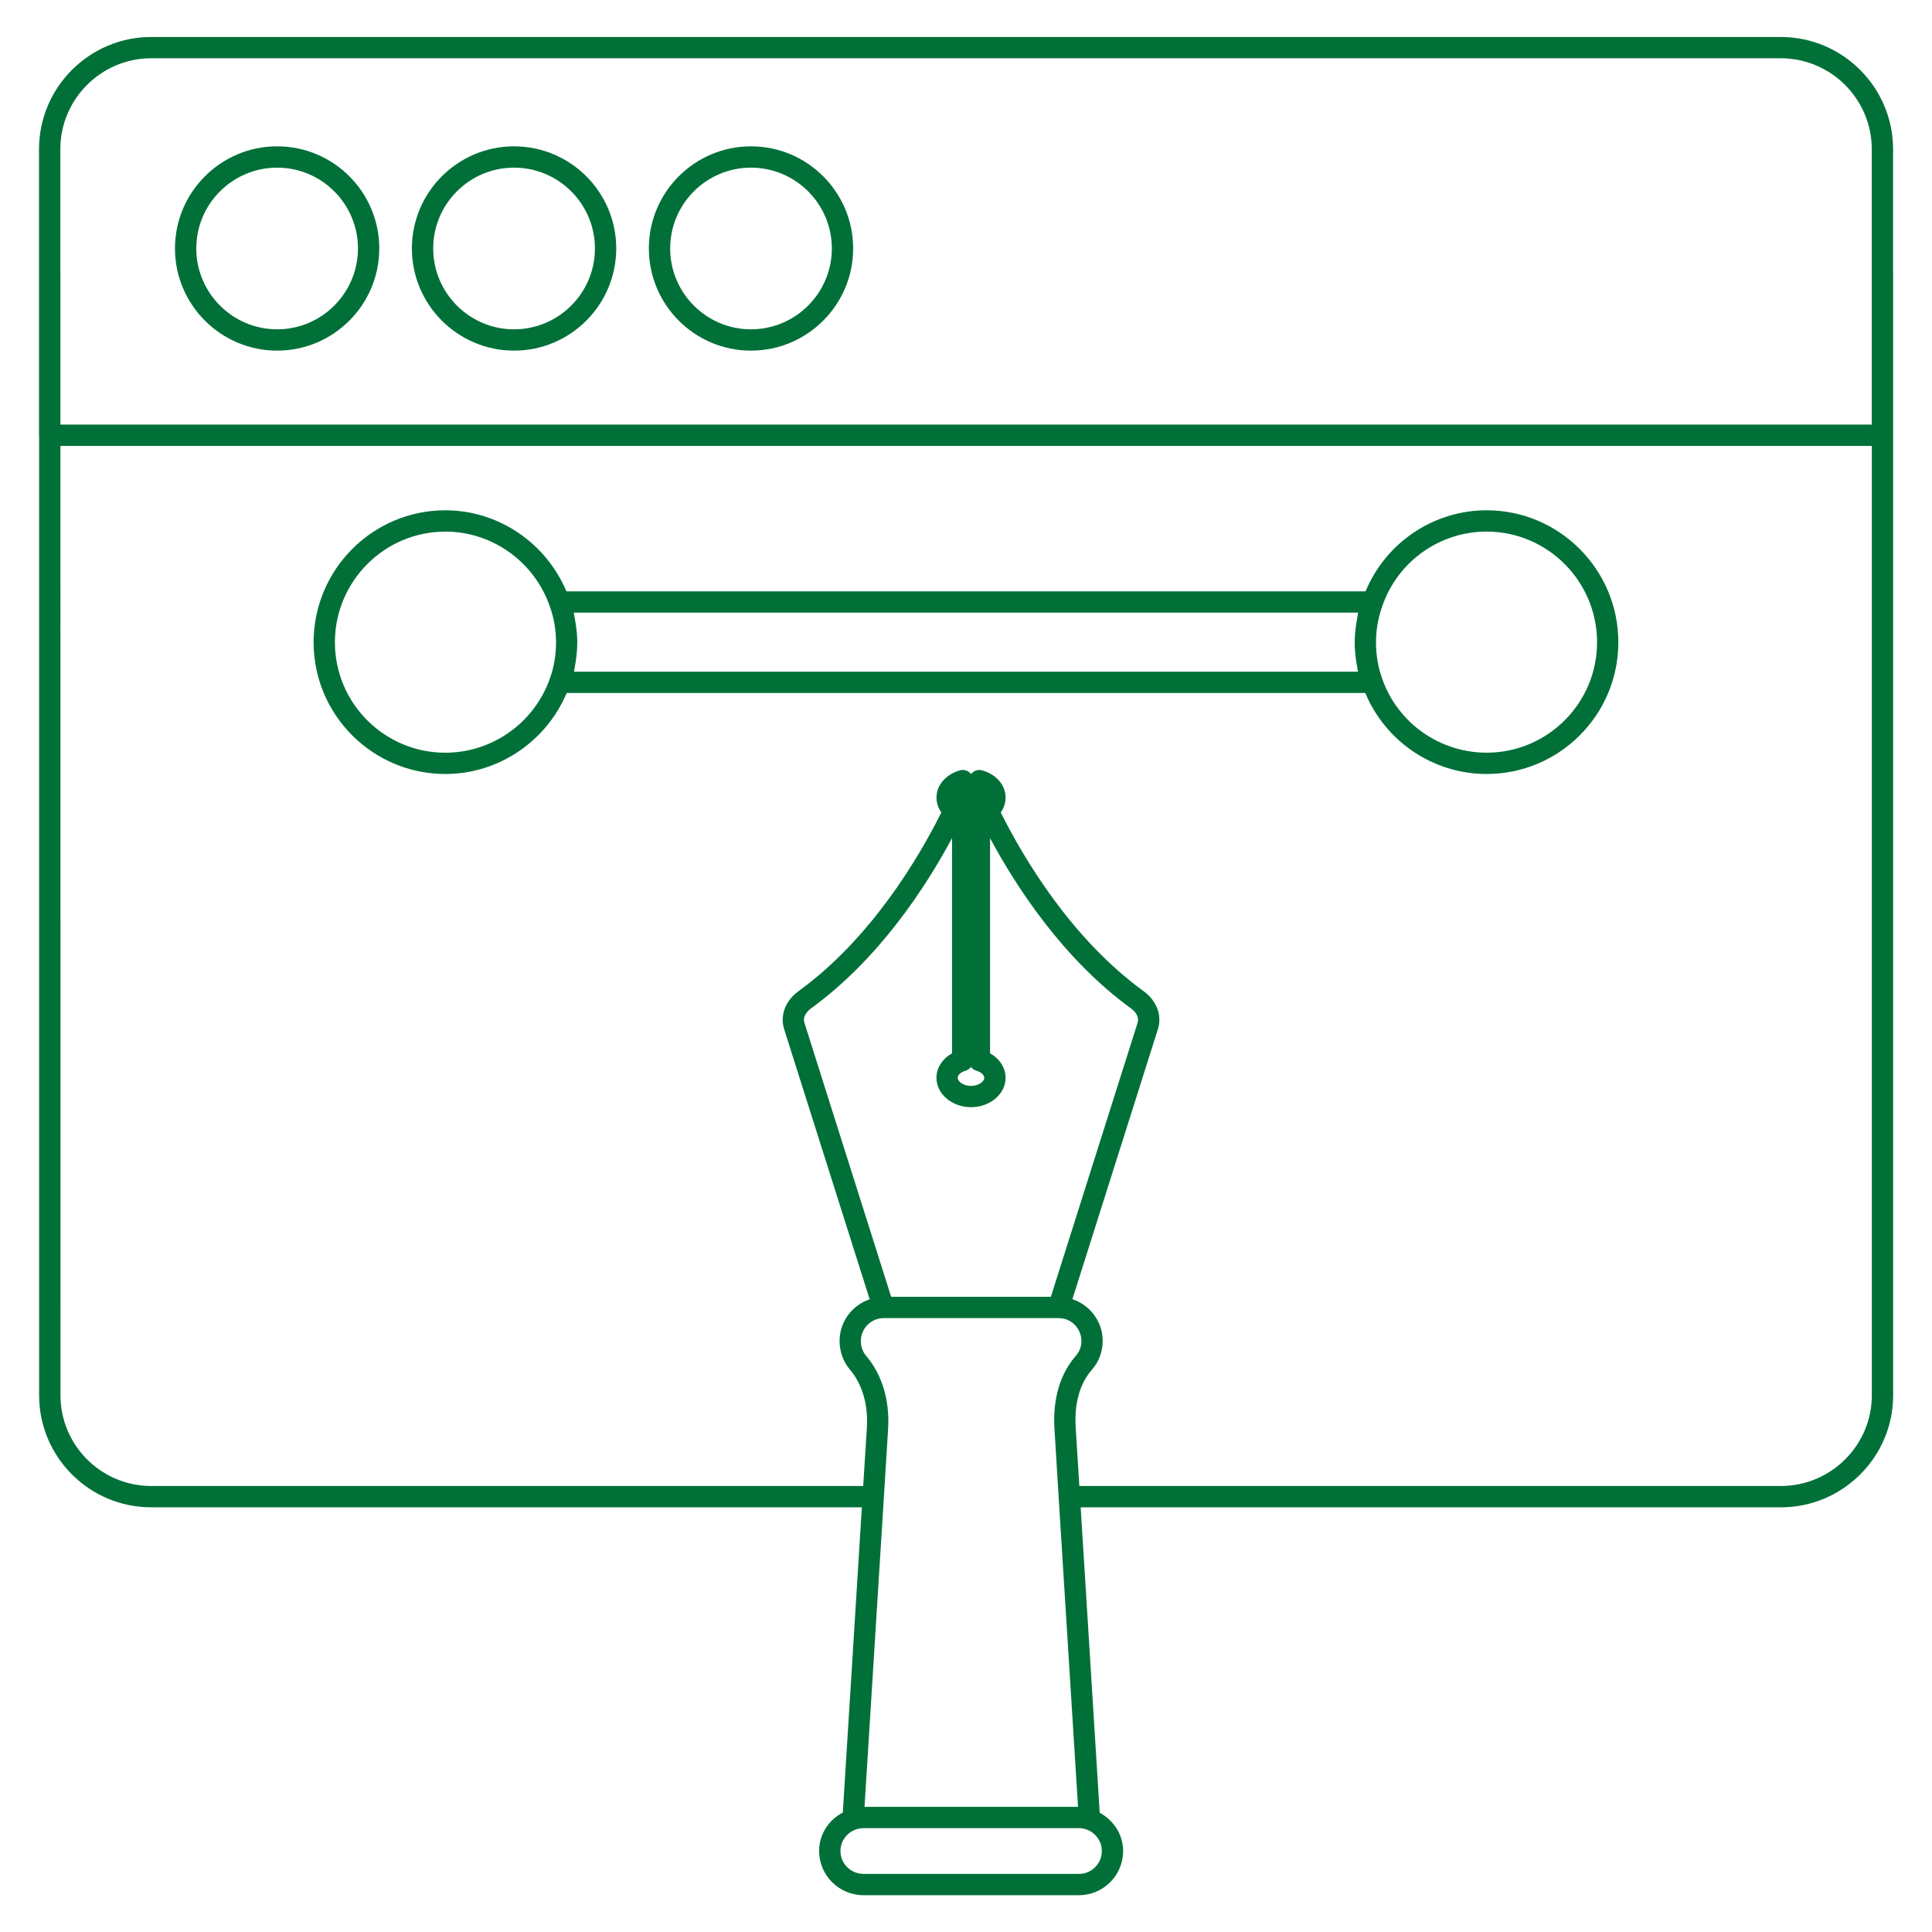 <svg version="1.1" xmlns="http://www.w3.org/2000/svg" xmlns:xlink="http://www.w3.org/1999/xlink" width="50px" height="50px" viewBox="0,0,256,256"><g fill="#007038" fill-rule="nonzero" stroke="none" stroke-width="1" stroke-linecap="butt" stroke-linejoin="miter" stroke-miterlimit="10" stroke-dasharray="" stroke-dashoffset="0" font-family="none" font-weight="none" font-size="none" text-anchor="none" style="mix-blend-mode: normal"><g transform="scale(3.765,3.765)"><path d="M5.326,1.301c-2.18,0 -3.953,1.773 -3.953,3.953v10.064c0,0.007 0.004,0.013 0.004,0.02v33.768c0,2.175 1.77,3.943 3.945,3.943h25.01l-0.67,10.742c-0.502,0.263 -0.834,0.767 -0.834,1.354c0,0.857 0.701,1.555 1.564,1.555h7.58c0.857,0 1.555,-0.697 1.555,-1.555c0,-0.574 -0.328,-1.076 -0.824,-1.348l-0.67,-10.748h24.639c2.181,0 3.955,-1.769 3.955,-3.943v-39.48c0,-0.003 -0.002,-0.006 -0.002,-0.01v-4.361c0,-2.18 -1.773,-3.953 -3.953,-3.953zM5.326,2.051h57.346c1.767,0 3.203,1.437 3.203,3.203v9.689h-63.748v-5.318c0,-0.007 -0.004,-0.013 -0.004,-0.02v-4.352c0,-1.766 1.437,-3.203 3.203,-3.203zM9.754,5.15c-1.982,0 -3.596,1.612 -3.596,3.594c0,1.982 1.613,3.596 3.596,3.596c1.982,0 3.594,-1.613 3.594,-3.596c0,-1.982 -1.611,-3.594 -3.594,-3.594zM18.092,5.15c-1.982,0 -3.596,1.612 -3.596,3.594c0,1.982 1.613,3.596 3.596,3.596c1.982,0 3.596,-1.613 3.596,-3.596c0,-1.982 -1.613,-3.594 -3.596,-3.594zM26.43,5.15c-1.982,0 -3.594,1.612 -3.594,3.594c0,1.982 1.611,3.596 3.594,3.596c1.982,0 3.596,-1.613 3.596,-3.596c0,-1.982 -1.613,-3.594 -3.596,-3.594zM9.754,5.9c1.568,0 2.844,1.275 2.844,2.844c0,1.569 -1.275,2.846 -2.844,2.846c-1.568,0 -2.846,-1.277 -2.846,-2.846c0,-1.568 1.277,-2.844 2.846,-2.844zM18.092,5.9c1.568,0 2.846,1.275 2.846,2.844c0,1.569 -1.277,2.846 -2.846,2.846c-1.569,0 -2.846,-1.277 -2.846,-2.846c0,-1.568 1.276,-2.844 2.846,-2.844zM26.43,5.9c1.568,0 2.846,1.275 2.846,2.844c0,1.569 -1.277,2.846 -2.846,2.846c-1.568,0 -2.844,-1.277 -2.844,-2.846c0,-1.568 1.275,-2.844 2.844,-2.844zM2.127,15.693h63.75v33.412c0,1.762 -1.438,3.193 -3.205,3.193h-24.686l-0.129,-2.066c-0.035,-0.584 0.034,-1.408 0.564,-2.018c0.249,-0.276 0.387,-0.64 0.387,-1.02c0,-0.689 -0.45,-1.266 -1.066,-1.471l3.008,-9.498c0.155,-0.489 -0.039,-1.005 -0.508,-1.346c-2.528,-1.84 -4.196,-4.637 -5.021,-6.283c0.109,-0.158 0.17,-0.34 0.17,-0.527c0,-0.435 -0.321,-0.809 -0.816,-0.955c-0.114,-0.032 -0.235,-0.013 -0.33,0.059c-0.026,0.02 -0.051,0.043 -0.07,0.068c-0.02,-0.025 -0.042,-0.049 -0.068,-0.068c-0.094,-0.071 -0.216,-0.093 -0.332,-0.059c-0.496,0.146 -0.816,0.521 -0.816,0.955c0,0.188 0.06,0.37 0.17,0.527c-0.823,1.645 -2.489,4.441 -5.02,6.283c-0.471,0.341 -0.665,0.855 -0.51,1.346l3.008,9.502c-0.613,0.209 -1.059,0.783 -1.059,1.467c0,0.373 0.129,0.729 0.361,1.004c0.437,0.509 0.648,1.233 0.6,2.041l-0.129,2.059h-25.057c-1.762,0 -3.195,-1.432 -3.195,-3.193zM15.672,17.959c-2.556,0 -4.635,2.085 -4.635,4.646c0,2.556 2.079,4.635 4.635,4.635c1.871,0 3.548,-1.14 4.271,-2.85h28.107c0.715,1.711 2.391,2.85 4.271,2.85c2.556,0 4.635,-2.079 4.635,-4.635c0,-2.561 -2.079,-4.646 -4.635,-4.646c-1.877,0 -3.549,1.142 -4.262,2.852h-28.125c-0.724,-1.712 -2.398,-2.852 -4.264,-2.852zM15.672,18.709c1.641,0 3.114,1.045 3.668,2.604c0.076,0.207 0.134,0.421 0.172,0.637c0.038,0.216 0.057,0.435 0.057,0.656c0,0.227 -0.018,0.448 -0.055,0.662c-0.036,0.214 -0.092,0.421 -0.164,0.619v0.002c-0.553,1.556 -2.031,2.602 -3.678,2.602c-2.142,0 -3.885,-1.742 -3.885,-3.885c0,-2.148 1.743,-3.896 3.885,-3.896zM52.322,18.709c2.142,0 3.885,1.749 3.885,3.896c0,2.143 -1.743,3.885 -3.885,3.885c-1.653,0 -3.129,-1.043 -3.676,-2.598c-0.001,-0.002 0.001,-0.004 0,-0.006c-0.072,-0.198 -0.128,-0.405 -0.164,-0.619c-0.036,-0.214 -0.055,-0.436 -0.055,-0.662c0,-0.442 0.077,-0.877 0.23,-1.297c0.543,-1.554 2.015,-2.6 3.664,-2.6zM20.195,21.561h27.605c-0.013,0.053 -0.019,0.107 -0.029,0.16c-0.013,0.066 -0.023,0.131 -0.033,0.197c-0.035,0.227 -0.061,0.456 -0.061,0.688c0,0.24 0.024,0.472 0.059,0.701c0.009,0.058 0.018,0.115 0.029,0.172c0.01,0.053 0.015,0.109 0.027,0.162h-27.59c0.012,-0.053 0.017,-0.11 0.027,-0.164c0.011,-0.056 0.021,-0.113 0.029,-0.17c0.034,-0.229 0.059,-0.461 0.059,-0.701c0,-0.232 -0.026,-0.461 -0.061,-0.688c-0.01,-0.067 -0.022,-0.133 -0.035,-0.199c-0.011,-0.052 -0.015,-0.106 -0.027,-0.158zM33.506,29.498v7.574c-0.336,0.187 -0.549,0.508 -0.549,0.859c0,0.57 0.546,1.035 1.217,1.035c0.67,0 1.217,-0.465 1.217,-1.035c0,-0.352 -0.211,-0.673 -0.547,-0.859v-7.574c0.933,1.736 2.576,4.257 4.957,5.99c0.098,0.07 0.313,0.261 0.234,0.512l-3.051,9.639h-5.621l-3.051,-9.639c-0.079,-0.251 0.139,-0.442 0.236,-0.514c2.384,-1.734 4.026,-4.253 4.957,-5.988zM34.174,37.553c0.047,0.06 0.112,0.106 0.189,0.129c0.162,0.047 0.277,0.149 0.277,0.25c0,0.134 -0.2,0.285 -0.467,0.285c-0.268,0 -0.467,-0.151 -0.467,-0.285c0,-0.101 0.114,-0.203 0.277,-0.25c0.077,-0.022 0.143,-0.069 0.189,-0.129zM31.104,46.389h6.154c0.001,0 0.003,0 0.004,0c0.438,0 0.797,0.362 0.797,0.807c0,0.194 -0.07,0.38 -0.199,0.523c-0.7,0.805 -0.794,1.835 -0.75,2.559l0.148,2.42l0.682,10.893h-7.514l0.682,-10.912v-0.004c0,-0.001 0,-0.001 0,-0.002l0.148,-2.385c0.062,-1.004 -0.215,-1.919 -0.777,-2.574c-0.117,-0.139 -0.182,-0.322 -0.182,-0.518c0,-0.444 0.362,-0.807 0.807,-0.807zM30.393,64.34h7.58c0.087,0 0.166,0.013 0.248,0.041h0.002c0.332,0.113 0.555,0.42 0.555,0.764c0,0.443 -0.361,0.805 -0.805,0.805h-7.58c-0.449,0 -0.814,-0.361 -0.814,-0.805c0,-0.347 0.228,-0.659 0.562,-0.764c0.085,-0.028 0.165,-0.041 0.252,-0.041z"></path></g></g></svg>